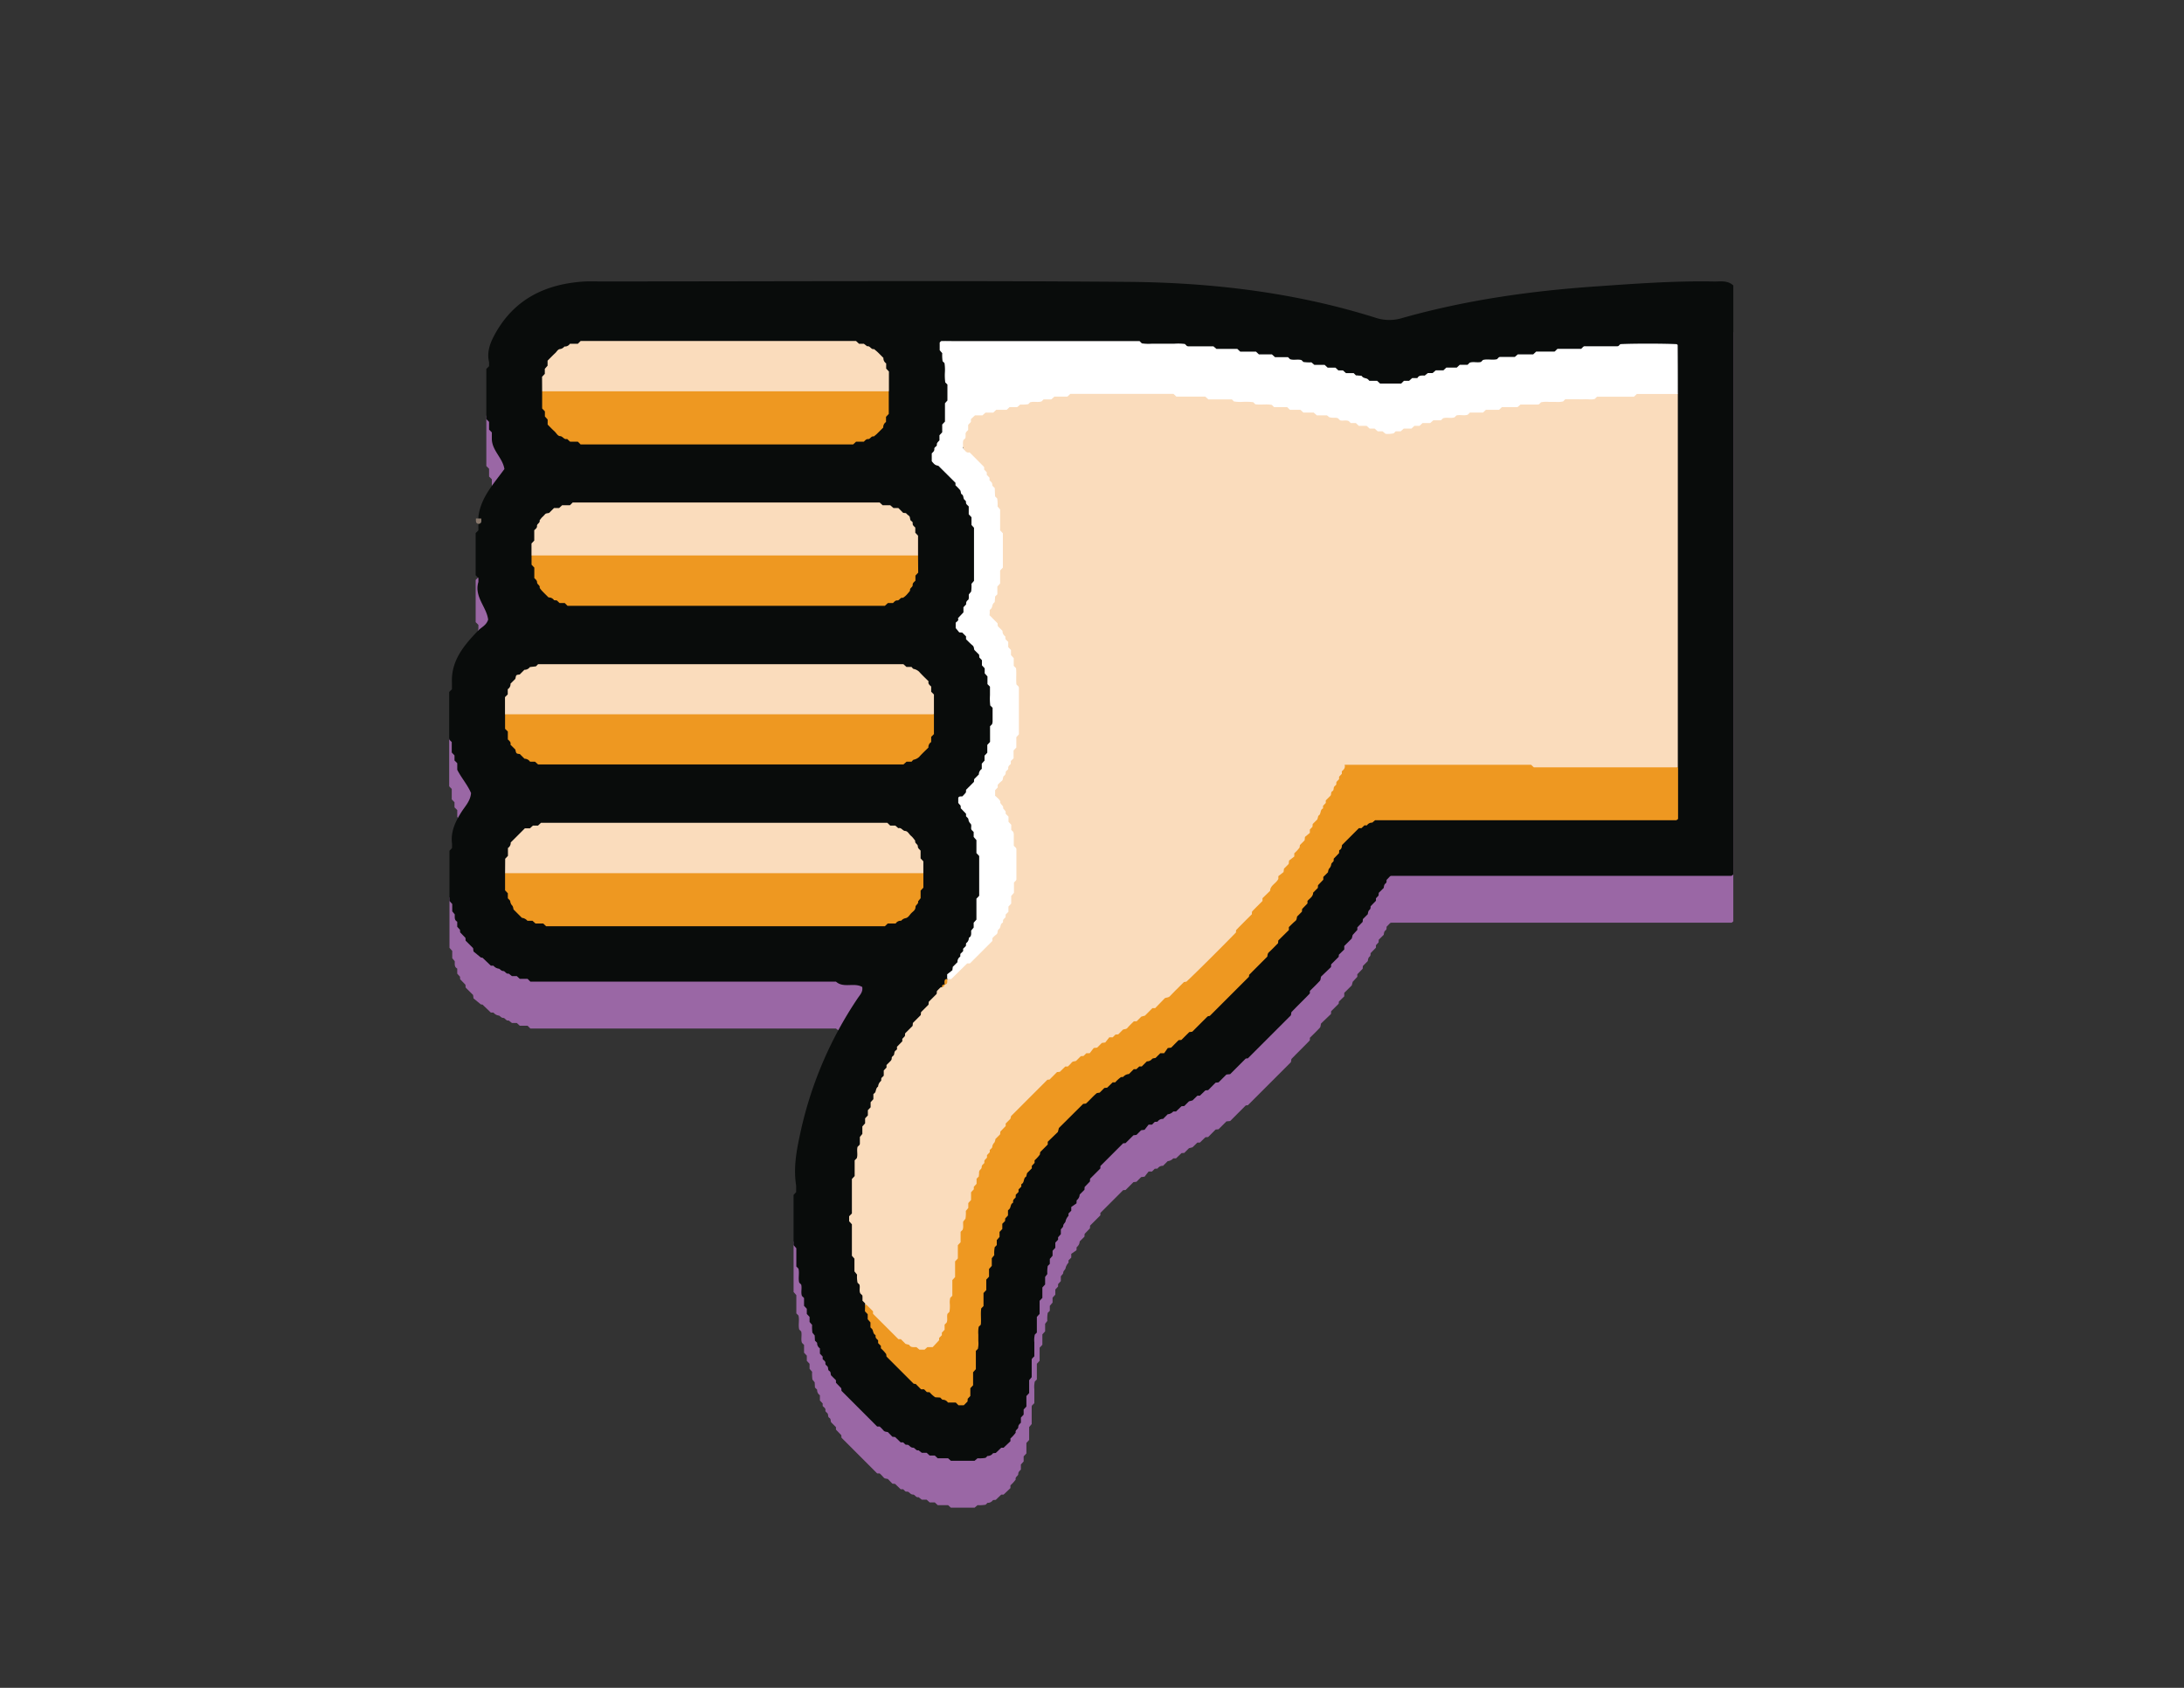 <svg xmlns="http://www.w3.org/2000/svg" viewBox="0 0 792 612"><rect x="0" y="0" width="792" height="612" fill="#333333" stroke="none"/><defs><style>.cls-1{fill:#9a67a5;}.cls-2{fill:#090c0b;}.cls-3{fill:#86766a;}.cls-4{fill:#fadcbc;}.cls-5{fill:#fff;}.cls-6{fill:#ee9821;}.cls-7{fill:#fadcbc;}</style></defs><title>Thumbs down 1</title><g id="Layer_1" data-name="Layer 1"><path class="cls-1" d="M178.36,176.17q0-1.19,0-2.38l-1-1v-2.82l-1-1V150.77l1-1v-1.42c-.84-3.47.22-6.6,1.8-9.59,6.78-12.83,17.94-18.59,32-19.64,2.23-.17,4.48-.07,6.72-.07,63.68,0,127.36-.35,191,.15,30.45.24,60.65,3.79,89.91,13a15.84,15.84,0,0,0,9.41.2c23-6.54,46.58-9.89,70.42-11.54,14.36-1,28.7-2.07,43.1-1.79,2.35,0,4.86-.44,6.84,1.44q0,106.78,0,213.57c-.24.17-.48.48-.73.49-1.44,0-2.88,0-4.32,0h-119a1.45,1.45,0,0,0-.44.17l-1.25,1.31c0,.54.06,1-.42,1.33s-.54,1.06-.6,1.56L500,340.72l-.09,1-.94,1v.89l-1.94,2c0,.53,0,1-.43,1.32s-.51,1.07-.6,1.56l-1.77,1.77-.08,1-1.93,2v.91L490.54,356l-.34,1.3L487.48,360v1.27l-1.94,1.88-.09.8-2.72,2.71-.06,1-3.61,3.46c-.17.67-.15,1.22-.42,1.51-1.19,1.29-2.45,2.5-3.64,3.68,0,.41.07.84-.09,1-1.55,1.62-3.15,3.19-4.73,4.77L468.31,384l-.17,1.13-15.61,15.61-.77.08-5.66,5.66-1.35.13-2.86,2.85-1.06.1-2.71,2.72-1,.08-2,1.93h-.91L432.46,416l-1.3.34-1.7,1.7-1,.07-2,1.91-1,0a3,3,0,0,1-2,1l-1.7,1.7a2.22,2.22,0,0,0-2,1l-1,.06-1,1h-1.23l-1.47,1.88-1.24.15-1.7,1.7-1.09.13-2.86,2.85-.88.06-8.25,8.25,0,.87-3.73,3.73-.06,1-1.92,2-.06,1-1.74,1.74a2.72,2.72,0,0,1-1,2c-.17.13-.09.58-.16,1.19l-1.89,1.31V456l-1,1c0,.35.07.81-.09.95a4.08,4.08,0,0,0-1,2c-.2.53-.81.85-.83,1.59,0,.38-.5.74-.86,1.24v1.73l-1,1.11v.88l-1,1.07v1.87l-1,1.08v1.8l-1,1.16v1.8l-.75.75a12.78,12.78,0,0,0-.15,2.92L379,480v2.74l-1,1.1v3.76l-1,1.07v4.74l-1,1.09v5.68l-.73.73a8.11,8.11,0,0,0-.18,2.79c0,.8,0,1.6,0,2.4v2.68l-.82.82a1.48,1.48,0,0,0-.14.42c0,2.08,0,4.16,0,6.33l-.92,1.09v4.67l-1,1.09V527l-1,1.07v1.85l-1,1.1v1.84c-.47.49-.95.84-.95,1.6s-1.22,1-.92,2a13.17,13.17,0,0,1-1.92,2.12v1l-2.47,2.35-.85,0-2,1.91-1,.08a2.27,2.27,0,0,1-2,1l-.68.68a12.56,12.56,0,0,1-2.92.16l-1.08.91h-8.6l-1-.9h-3.76l-1.07-1h-1.86l-1.09-1h-1.76l-1.2-.92c-.95.26-1.25-.93-2-.93s-1.07-.54-1.57-.89-.92,0-1.29-.35c-.22-.24-.45-.45-.69-.69h-.92l-2-1.93-1-.1L322,536.29c-.54-.18-1.2-.07-1.64-.65a14.25,14.25,0,0,0-1.35-1.38h-.91l-12.94-12.95-.08-.93-1.93-2v-.91l-1.73-1.73c-.32-.48,0-1.26-.66-1.62s-.29-1.16-.68-1.64-.82-.57-.75-1.13c.1-.79-.59-1.05-1-1.55v-.92l-1-1.06V505.9a2.18,2.18,0,0,1-1-2l-.8-.8-.1-1.88-.82-1a15.78,15.78,0,0,1-.11-2.82l-.92-1.07V494.5l-1-1.07v-1.88l-1-1.06v-2.83l-.76-.76c-.48-1.3.08-2.75-.28-4.12l-.71-.71c-.43-1.66.15-3.41-.28-5.08l-.77-.77v-6.61l-1-1.14V450.27l.93-1v-2.38c-1-6.25.06-12.35,1.38-18.41a140.27,140.27,0,0,1,21-49.6c.78-1.15,1.9-2.22,1.59-4-2.92-1.74-6.74.54-9.53-1.95H192.33l-1-1h-2.83l-1.08-1h-1.77l-1.19-.92c-.95.26-1.25-.92-2-.93s-1.05-.7-1.57-.85a2.92,2.92,0,0,1-1.95-1.09h-.95l-3-2.87-.62-.09-2.66-2.18-.15-1.22-2.71-2.71-.06-1-1.92-2-.06-.93-1-1.1v-1.84c-1.14-.61-.86-1.64-.91-2.67l-.9-1.09V344.8l-1-1.12v-18.2l.93-1V323c-.57-4.34,1.15-8,3.38-11.53,1.34-2.13,3.28-4,3.51-6.92-1.23-2.92-3.49-5.46-5-8.43v-2.38l-1-1V290.9l-1-1.05v-3.78l-.69-.69c-.08-.12-.24-.25-.24-.37q0-8.56,0-17.11l1-1v-2.38c-.34-8,4.39-13.55,9.47-18.85,1.19-1.24,3-1.89,3.66-4-.54-4.57-5.16-8.35-3.53-13.67v-1.42l-1-1V210.29l1-1v-2.38c0-.86,0-1.72,0-2.58.87-7,5.56-11.91,9.43-17.27C182.28,183,178.42,180.37,178.36,176.17Z"/><path class="cls-2" d="M178.36,159.17q0-1.19,0-2.38l-1-1v-2.82l-1-1V133.77l1-1v-1.42c-.84-3.47.22-6.6,1.8-9.59,6.78-12.83,17.94-18.59,32-19.64,2.23-.17,4.48-.07,6.72-.07,63.68,0,127.36-.35,191,.15,30.45.24,60.65,3.79,89.91,13a15.84,15.84,0,0,0,9.41.2c23-6.54,46.58-9.89,70.42-11.54,14.36-1,28.7-2.07,43.1-1.79,2.35,0,4.86-.44,6.84,1.44q0,106.78,0,213.57c-.24.17-.48.48-.73.49-1.44,0-2.88,0-4.32,0h-119a1.45,1.45,0,0,0-.44.17l-1.25,1.31c0,.54.06,1-.42,1.33s-.54,1.06-.6,1.56L500,323.72l-.09,1-.94,1v.89l-1.94,2c0,.53,0,1-.43,1.32s-.51,1.07-.6,1.56l-1.77,1.77-.08,1-1.93,2v.91L490.54,339l-.34,1.3L487.48,343v1.27l-1.94,1.88-.09.8-2.72,2.71-.06,1-3.61,3.46c-.17.67-.15,1.22-.42,1.51-1.19,1.29-2.45,2.5-3.64,3.68,0,.41.07.84-.09,1-1.55,1.62-3.15,3.19-4.73,4.77L468.31,367l-.17,1.13-15.61,15.61-.77.08-5.66,5.66-1.35.13-2.86,2.85-1.06.1-2.71,2.72-1,.08-2,1.93h-.91L432.46,399l-1.3.34-1.7,1.7-1,.07-2,1.91-1,0a3,3,0,0,1-2,1l-1.7,1.7a2.22,2.22,0,0,0-2,1l-1,.06-1,1h-1.23l-1.47,1.88-1.24.15-1.7,1.7-1.09.13-2.86,2.85-.88.06-8.25,8.25,0,.87-3.73,3.73-.06,1-1.92,2-.06,1-1.74,1.74a2.72,2.72,0,0,1-1,2c-.17.13-.09.58-.16,1.19l-1.89,1.31V439l-1,1c0,.35.07.81-.09.95a4.08,4.08,0,0,0-1,2c-.2.53-.81.85-.83,1.59,0,.38-.5.74-.86,1.24v1.73l-1,1.11v.88l-1,1.07v1.87l-1,1.08v1.8l-1,1.16v1.8l-.75.75a12.78,12.78,0,0,0-.15,2.92L379,463v2.74l-1,1.1v3.76l-1,1.07v4.74l-1,1.09v5.68l-.73.73a8.11,8.11,0,0,0-.18,2.79c0,.8,0,1.6,0,2.4v2.68l-.82.82a1.48,1.48,0,0,0-.14.42c0,2.08,0,4.16,0,6.33l-.92,1.09v4.67l-1,1.09V510l-1,1.07v1.85l-1,1.1v1.84c-.47.49-.95.84-.95,1.6s-1.22,1-.92,2a13.17,13.17,0,0,1-1.92,2.12v1l-2.47,2.35-.85,0-2,1.91-1,.08a2.27,2.27,0,0,1-2,1l-.68.68a12.56,12.56,0,0,1-2.92.16l-1.08.91h-8.6l-1-.9h-3.76l-1.07-1h-1.86l-1.09-1h-1.76l-1.2-.92c-.95.26-1.25-.93-2-.93s-1.07-.54-1.57-.89-.92,0-1.29-.35c-.22-.24-.45-.45-.69-.69h-.92l-2-1.93-1-.1L322,519.29c-.54-.18-1.2-.07-1.64-.65a14.25,14.25,0,0,0-1.35-1.38h-.91l-12.94-12.95-.08-.93-1.93-2v-.91l-1.73-1.73c-.32-.48,0-1.26-.66-1.62s-.29-1.16-.68-1.64-.82-.57-.75-1.13c.1-.79-.59-1.05-1-1.55v-.92l-1-1.06V488.9a2.18,2.18,0,0,1-1-2l-.8-.8-.1-1.88-.82-1a15.78,15.78,0,0,1-.11-2.82l-.92-1.07V477.5l-1-1.07v-1.88l-1-1.06v-2.83l-.76-.76c-.48-1.3.08-2.75-.28-4.12l-.71-.71c-.43-1.66.15-3.41-.28-5.08l-.77-.77v-6.61l-1-1.14V433.27l.93-1v-2.38c-1-6.25.06-12.35,1.38-18.41a140.27,140.27,0,0,1,21-49.6c.78-1.15,1.9-2.22,1.59-4-2.92-1.74-6.74.54-9.53-1.95H192.33l-1-1h-2.83l-1.08-1h-1.77l-1.19-.92c-.95.26-1.25-.92-2-.93s-1.05-.7-1.57-.85a2.92,2.92,0,0,1-1.95-1.09h-.95l-3-2.87-.62-.09-2.66-2.18-.15-1.22-2.71-2.71-.06-1-1.92-2-.06-.93-1-1.1v-1.84c-1.14-.61-.86-1.64-.91-2.67l-.9-1.09V327.8l-1-1.12v-18.2l.93-1V306c-.57-4.34,1.15-8,3.38-11.53,1.34-2.13,3.28-4,3.51-6.92-1.23-2.92-3.49-5.46-5-8.43v-2.38l-1-1V273.9l-1-1.05v-3.78l-.69-.69c-.08-.12-.24-.25-.24-.37q0-8.56,0-17.11l1-1v-2.38c-.34-8,4.39-13.55,9.47-18.85,1.19-1.24,3-1.89,3.66-4-.54-4.57-5.16-8.35-3.53-13.67v-1.42l-1-1V193.29l1-1v-2.38c0-.86,0-1.72,0-2.58.87-7,5.56-11.91,9.43-17.27C182.28,166,178.42,163.37,178.36,159.17Z"/><path class="cls-3" d="M172.6,188h1.92a5.45,5.45,0,0,1,0,1.29,1,1,0,0,1-1.88,0A5.44,5.44,0,0,1,172.6,188Z"/><path class="cls-4" d="M608.44,142.85V278.21c-1.43,1.33-3.22,1.26-5,1.27-14.55,0-29.14.74-43.63-.17-21.74-1.37-43.46-.29-65.18-.76a11.91,11.91,0,0,0-5.85.83c-2.92,3.67-4.93,8.6-7.45,13.16C460.71,330,433,360.93,395.7,382.28c-26.43,15.13-40.82,37.79-46.26,67-1.52,8.18-2.43,16.44-3.83,24.64a35.79,35.79,0,0,1-3.35,11c-2.68,5-6.85,6.66-12.06,4.29-7.38-3.36-12.65-9-16.48-16.11,0-.16.07-.37,0-.47-.3-.37-.64-.69-.95-1,0-.51,0-1,0-1.47a4.5,4.5,0,0,0-.05-.46L312,469c-.56-1,0-2.17-.34-3.22l-.68-.68a10.88,10.88,0,0,1-.18-2.93l-.95-1.17c0-1.37,0-3,0-4.61l-.92-1.07v-11.4l-1-1.09V441l1-1V427.5l1-1.07v-5.7l.76-.76c.47-1.31-.07-2.76.29-4.13l.68-.68a1.3,1.3,0,0,0,.16-.41c0-.8,0-1.6,0-2.5l.9-1.1v-2.71l1-1.13V405.5l1-1.07v-1.88l1-1.05v-1.84l1-1.11v-1.83c.28-.28.6-.46.71-.73.28-.7.27-1.53,1-2a2.94,2.94,0,0,1,1-2c.29-.26-.05-.91.36-1.27.24-.21.45-.45.69-.68v-1.89l1-1.07v-.91l1-1c.43-.44.94-.8.89-1.56,0-.5.58-.71.79-1.1s.06-1.24.69-1.63.43-.79.41-1.31l1.95-2v-.89l.94-1,.09-1,2.71-2.71.09-1.05,2.86-2.86.1-1.06,2.71-2.71.09-1.05,2.86-2.86.1-1.05c.45-.45.89-.92,1.37-1.35.09-.08.31,0,.47,0,.3-.34.66-.62,1-1,.58-.51.41-1.39,1-1.92,2.94-3.15,6.08-6.08,9.29-9a44.37,44.37,0,0,0,9.56-52.71c-2.34-4.5-2.14-7.88.11-12.41,9.06-18.28,7.62-36.47-2.21-54-1.81-3.23-2.38-5.89-1.12-9.41,4.78-13.33,3.67-26.75-.19-40.06a24.78,24.78,0,0,0-7.46-11.53c-5.18-4.68-3.07-15,3.78-16.62,14.72-3.52,29.23-7.89,44.71-7.91a384.34,384.34,0,0,1,79,7.72,209.49,209.49,0,0,1,20.37,5.47,13.81,13.81,0,0,0,8.45.14c22-6.59,44.63-9.64,67.47-11.39,9.07-.7,18.13-1.54,27.23-1.77C604.57,141.46,606.71,141.31,608.44,142.85Z"/><path class="cls-5" d="M608.44,142.85H593.58l-1.06,1H579.13l-.78.78c-1.15.39-2.42.08-3.67.14s-2.24,0-3.36,0h-3.69l-.79.79a9.2,9.2,0,0,1-2.8.16c-.8,0-1.6,0-2.4,0a10,10,0,0,0-2.81.15l-.69.69a1.74,1.74,0,0,1-.43.11h-6.31l-1.07.93h-5.66l-1.07,1h-4.76l-1.06,1h-4.75l-.76.76c-1.3.48-2.74-.08-4.12.28l-.68.68c-1.36.46-2.81-.09-4.18.34l-.74.74h-2.77l-1.14,1h-2.78l-1.07,1h-1.88l-1.06,1h-2.79l-1.12,1h-1.82l-.73.73a10.86,10.86,0,0,1-2.91.18l-1.11-.91h-1.75l-1.13-1h-1.83l-1.06-1h-2.84l-1.06-1h-1.87l-.71-.71c-1-.49-2.17,0-3.16-.28l-.74-.74c-.91-.4-1.88,0-3.19-.4l-.82-.67h-3.67l-1.13-1h-3.75l-1.06-1h-3.8l-1.06-1H462l-.78-.78c-1.94-.4-4,.06-6-.24l-.75-.75a21.24,21.24,0,0,0-3.73-.12,14.25,14.25,0,0,1-3.28-.16l-.74-.74H438.2l-1.13-1H426.6l-1.06-1h-37.4l-1.05,1h-4.72l-1.12,1h-2.79l-.73.73c-1.36.47-2.81-.09-4.18.34l-.68.68a15.41,15.41,0,0,1-2.9.13l-1.07.92h-2.78l-1.07,1h-3.8l-1.06,1h-2.8l-1.12,1h-2.71l-1.47,1.37v1l-1,1.09v1.85c-.46.49-1,.83-.93,1.6a7.67,7.67,0,0,1-.06,1.32l-.74.74c-.33.92,0,1.88-.2,2.74.72.92,1.17,2.06,2.44,1.7,1.83,1.83,3.53,3.51,5.2,5.24.17.17.07.6.1,1l.94,1v.9l1,1.07v.9c.4.5,1,.78,1,1.57-.06.55.47.77.89,1.28l.12,3,.77.77a14.33,14.33,0,0,1,.14,2.91l.92,1.07v7.56l1,1.08v12.44l-1,1.05v4.72l-1,1.1v2.8l-.81.81c0,.36-.06.82-.1,1.27,0,.3,0,.76-.16.87-.75.49-.69,1.33-1,2a3.45,3.45,0,0,1-.7.72v2l2.83,2.83.11,1.07,1.7,1.7a2.25,2.25,0,0,0,1,2l.07,1,1,1v1.88l1,1.06v1.84l1,1.12v2.79l.83.83c.22,1.92-.05,4,.15,5.91l.77.77a1.71,1.71,0,0,1,.12.43c0,5.6,0,11.2,0,16.87l-.93,1.07v3.73l-1,1.07v2.83l-1,1,0,1c-.39.47-1,.77-.93,1.55s-.89.88-.93,1.52a1.39,1.39,0,0,1-.52,1.23c-.72.47-.23,1.51-1,2a9.2,9.2,0,0,0-1.37,1.34v.94l-.94,1v1.92c.63.75,1.49,1.24,1.89,2.14-.26,1.05,1.28,1.41,1,2.48l.91,1.13.05.9,1,1v1.88l1,1.06v1.87l.71.71a3.92,3.92,0,0,1,.21.87c0,1.42,0,2.85,0,4.16l.79.79a1.27,1.27,0,0,1,.16.41q0,5.52,0,11a1.24,1.24,0,0,1-.16.41l-.73.73v3.74l-1,1.13v2.79l-1,1.06v1.88l-1,1-.06,1c-.4.46-1,.78-.91,1.55,0,.13,0,.37-.12.42-1,.49-.59,1.76-1.36,2.32s-.21,1.52-1,2a8.9,8.9,0,0,0-1.37,1.3v1l-8.15,8.15h-1L344.95,355h-1.47v-1.73l1.88-1.47.16-1.23,1.7-1.7a2.19,2.19,0,0,1,1-2l.05-1,1-1V344l1-1,.07-1a2.29,2.29,0,0,0,1-1.95c1.07-.58.81-1.6.84-2.63l.91-1.09v-1.76l1-1.12v-7.6l1-1.05V310.38l-1-1.06v-4.7l-1-1.14v-1.81l-.74-.74a1.8,1.8,0,0,1-.16-.41c-.08-.61.22-1.31-.2-1.83a2.57,2.57,0,0,1-.81-1.61c0-.37-.54-.73-.86-1.12l0-.9-1.92-2c0-.51.06-1-.4-1.33a2.83,2.83,0,0,1-.5-.64v-1.83c.38-.65.9-.42,1.47-.49a14.13,14.13,0,0,0,1.23-1.34c.16-.22.09-.6.14-1.06l2.85-2.86.08-1,1.7-1.7a2.38,2.38,0,0,1,1.06-2V276.9l1-1.11V274l1-1.07v-2.83l1-1.08v-5.69l.72-.72a4.15,4.15,0,0,0,.2-.87c0-1.74,0-3.48,0-5.09l-.84-.84a20.4,20.4,0,0,1-.11-3.74c0-1.1,0-2.19,0-3.1l-.91-.91v-2.79l-1-1.11v-1.83l-1-1.07v-1.87l-.95-1-.08-1-1.71-1.71c-.21-.53-.09-1.17-.65-1.64-.86-.71-1.62-1.53-2.38-2.25v-1.05l-1.37-1.37-1.09-.07-1.29-1.57v-1.86c.11-.45,1.32-.7.81-1.7l2-2.13v-1.85l1-1.07a1.5,1.5,0,0,1,.73-1.61c.38-.6.13-1.25.24-2l.82-1a14.45,14.45,0,0,0,.12-2.82l.92-1.08V191.36l-.91-1v-2.81l-1-1.07v-2.83c-.39-.5-1.05-.77-1-1.56.07-.55-.53-.74-.73-1.13s-.19-.88-.38-1.28-.51-.42-.64-.7-.13-.94-.38-1.27a18.56,18.56,0,0,0-1.68-1.73v-.92l-6.19-6.16c-1.15-.26-1.32-.34-2.41-1.66v-2.85c.48-.49,1-.85.93-1.61s1-.84.92-1.52.5-1.1.94-1.59v-1.85l1-1.07v-2.83l1-1.06v-6.64l.89-1v-5.78l-.78-.78a19.15,19.15,0,0,1-.13-3.71,16.25,16.25,0,0,0-.15-3.29l-.69-.69a14.77,14.77,0,0,1-.13-2.91l-.92-1.07v-2.8c.18-.16.4-.51.63-.52,1.28-.05,2.56,0,3.84,0h68l.83.83a16.84,16.84,0,0,0,3.72.12c1.44,0,2.88,0,4.32,0,1.28,0,2.56,0,3.84,0a19.23,19.23,0,0,1,3.74.11l.72.72a1.67,1.67,0,0,0,.43.12h9.19l1.08.93h7.57l1.08,1h5.71l1.06,1h4.72l1.11,1h4.71l.73.73c1.36.48,2.81-.08,4.18.34l.68.68a14.59,14.59,0,0,0,2.91.13l1.07.92h3.73l1.08,1h2.83l1.06,1H487l1.11,1h2.79l.81.81c.37,0,.82.05,1.28.1.3,0,.76,0,.87.17.49.75,1.34.67,2,1a3.59,3.59,0,0,1,.72.7h2.82l1.07,1h7.65l1-1H511l1.11-1H514c.6-1.12,1.62-.88,2.67-.91l1.11-.89h1.73l1.15-1h2.77l1.07-1h3.79l1.06-1h2.83l.77-.77c1.29-.48,2.74.08,4.11-.27l.72-.72c1.65-.44,3.41.14,5.08-.28l.7-.7a1.68,1.68,0,0,1,.43-.12h5.35l1.07-.93H556l1.07-1h6.67l1.06-1h8.59l.7-.7a1.57,1.57,0,0,1,.38-.23,1.88,1.88,0,0,1,.48,0h11.51a2.2,2.2,0,0,0,.44-.09l.68-.68c3.88-.24,15.4-.26,20.46,0,.13.12.35.23.35.34Q608.45,134,608.44,142.85Z"/><path class="cls-6" d="M313.72,473.09c.16,0,.39-.07.47,0,.81.77,1.59,1.57,2.4,2.38v.9l9.21,9.21h.89l1.71,1.71,1.3.34c.58,1.08,1.62.79,2.63.83l1.08.91h1.88l1-.9h1.93l2.33-2.51,0-.82,1-1v-.92l1-1.06v-1.86l.71-.71c.5-1,0-2.17.34-3.22l.69-.69a11.59,11.59,0,0,0,.16-2.8,6.79,6.79,0,0,1,.15-2.3l.75-.75v-5.66l1-1.12v-5.68l1-1.06V451.5l1-1.07v-3.78l.71-.71c.4-.9.13-1.86.23-3l.83-1.06a13,13,0,0,0,.12-2.8l.9-1.09v-1.77l1-1.11v-2.8l1-1.07v-.91l1-1.08v-1.85l.81-.81c0-.35.1-.8.1-1.26a1.49,1.49,0,0,1,.47-1.26,1.24,1.24,0,0,0,.47-.75,1.42,1.42,0,0,1,.56-1.21.81.81,0,0,0,.42-.79c-.13-.79.58-1,.95-1.62v-.85l1-1.07V417c.34-.4.88-.74.9-1.11a2.6,2.6,0,0,1,.79-1.62,3.46,3.46,0,0,0,.37-1.28l1.7-1.7.09-1,1.93-2v-.91l1.71-1.71.25-1,13.16-13.16.79-.07,2.71-2.72,1-.08,2-1.93h.91a13.78,13.78,0,0,0,1.36-1.39c.44-.59,1.12-.42,1.64-.65l1.71-1.71,1-.07,1-1h1.22l1.47-1.89,1.24-.14,1.7-1.7,1.24-.16,1.46-1.88h1.24l1-1,1-.06,1.71-1.71c.51-.26,1.17-.08,1.64-.65.72-.86,1.55-1.61,2.33-2.39h1l1.7-1.7,1.3-.34,2.71-2.72,1,0,3.51-3.62c.74-.3,1.35-.2,1.85-.73,1.65-1.74,3.38-3.41,5.07-5.11l.9-.14c3.13-2.89,13.57-13.28,18-17.88,0-.31-.06-.73.11-.91,1.88-1.94,3.81-3.85,5.64-5.67,0-.46,0-.88.13-1.05,1.21-1.28,2.47-2.51,3.72-3.76v-1l2.75-2.68c.09-2,2.12-2.6,3-4.32v-1l1.88-1.47.16-1.24,1.7-1.7.15-1.24,1.89-1.47V309.4a14.43,14.43,0,0,0,1.92-2.09l.12-.91,1.7-1.7.13-1.24L475,302v-1.21l.95-1,.08-1,1.7-1.7.34-1.3c1.13-.53.5-2.18,1.71-2.66v-.92l1-1.07v-.92l1.73-1.73c.34-.47,0-1.25.66-1.62s.31-1.16.68-1.64.82-.57.75-1.12c-.11-.8.61-1,1-1.63v-.84l1-1.07v-.92c.76-.61,1.34-1.31,1-2.35h67.63l1,.94h52.3q0,9.36,0,18.72c-.25.16-.5.45-.76.46-1.44,0-2.88,0-4.32,0H498.64l-1,.86a2.15,2.15,0,0,0-1.94,1h-.91l-1.07,1h-.93l-6.14,6.14c-.05.77-.18,1.54-1,1.85l-.06,1.07-1.92,2-.06.91c-.33.41-.84.77-.85,1.14a2.66,2.66,0,0,1-.82,1.61,3.67,3.67,0,0,0-.36,1.27l-1.7,1.7,0,1-1.91,2-.08,1-1.7,1.7c0,1.44-1.24,2.08-2.05,3v.91l-1.93,2-.09,1-1.71,1.71c-.2.53-.09,1.18-.65,1.64-.86.71-1.63,1.52-2.37,2.23v1.07L463.56,341l-.09,1c-1.06,1.06-2.15,2.22-3.32,3.29-.53.48-.47,1.1-.59,1.58L453,353.45l-.09.72-14.2,14.2-.53.07a1.69,1.69,0,0,0-.39.22l-5.43,5.43-1.09.14-2.86,2.85-1,.07-2.71,2.72-1.22.14-1.33,1.89h-1.4l-1.7,1.7c-.43.11-1,.09-1.27.37a2.29,2.29,0,0,1-1.88.87l-1.84,1.84h-.91l-1.07,1h-.93l-1.76,1.76a2.92,2.92,0,0,0-2,.95c-.12.17-.57.12-.87.16a12.38,12.38,0,0,0-2.11,1.91h-.92l-2,1.93-1,.09-1.7,1.7-1,.15c-1.43,1.14-2.63,2.62-4,3.82l-1,.11L384,409l-.37,1.43-3.68,3.57v1l-2.73,2.73-.13.9a13.4,13.4,0,0,1-1.91,2.1v.93l-1,1.06v.91l-1.72,1.72-.33,1.29c-1.12.53-.53,2.14-1.68,2.69-.14.07-.06.59-.09.94l-1,1v.92l-1,1-.05,1c-.39.47-1,.77-.92,1.55,0,.14,0,.38-.11.42-.95.5-.62,1.72-1.35,2.33-.12.1-.23.22-.4.4v1.82l-1,1.1-.06.93-1,1v1.88l-1,1.06v1.83l-1,1.13v1.82l-.74.74a11.47,11.47,0,0,0-.17,2.92l-.9,1.09V459l-1,1.12v2.79l-1,1.06v3.8l-1,1.07v4.74l-.81.81c-.32,1.92.05,4-.18,5.94l-.74.74a10.2,10.2,0,0,0-.15,2.81c0,.8,0,1.6,0,2.4a9,9,0,0,1-.16,2.8l-.74.74v6.63l-1,1.12v4.72l-1,1.06v2.83l-.95,1-.07,1-1.36,1.36h-1.91l-1-1h-2.84a2.19,2.19,0,0,0-2-1l-.8-.8-1.79-.09a10.12,10.12,0,0,1-2.05-1.83l-1-.06-1-1H334l-1.92-1.94-.75-.09-9.84-9.84-.13-.91a14.16,14.16,0,0,0-1.92-2.09V488l-1-1,0-1c-.39-.47-1-.77-.92-1.55,0-.14,0-.38-.11-.42-.95-.5-.62-1.72-1.35-2.33-.12-.1-.23-.22-.4-.4v-1.81l-1-1.14v-1.82l-1-1.06Z"/><path class="cls-6" d="M183.16,316.61v6.22l1,1.06v1.8c.35.43.87.78.88,1.16a2.64,2.64,0,0,0,.81,1.61,3.61,3.61,0,0,1,.36,1.28l3.05,3.06a3.13,3.13,0,0,1,2,1.06h1.84l1.09,1H197l1.05,1H320.88l1.05-1h2.87a2.16,2.16,0,0,1,2-1,2.75,2.75,0,0,1,1.55-.93c1-.15,1.46-1.14,2.11-1.81S332,330,332,328.84c0-.73,1.19-1.06.92-2l.93-1.16v-2.76l1-1.06v-5.26c-1.84-1.64-4.13-1.54-6.36-1.54q-69.48,0-139,0C187.29,315.07,185,315,183.16,316.61Z"/><path class="cls-4" d="M338.68,259v-7.18l-1-1v-1.89c-.61-.54-1.22-1.05-.94-1.89-1.22-1.22-2.4-2.3-3.45-3.5a4.18,4.18,0,0,0-2-1c-.27-.1-.46-.43-.74-.71h-1.82l-1.12-1H195.13l-.79.79-2.18.25a2.41,2.41,0,0,1-2,1l-1.7,1.7c-1.28.14-1.28.14-1.5,1.21,0,.14-.09.28-.13.42l-1.7,1.7a2.16,2.16,0,0,1-1,2v1.88l-1,1V259c1.84,1.64,4.13,1.54,6.36,1.54q71.4,0,142.8,0C334.55,260.55,336.84,260.65,338.68,259Z"/><path class="cls-6" d="M338.68,259H183.16v5.26l1,1v2.85c.61.54,1.21,1.06.94,1.89l1.78,1.78c.32,1.49.32,1.49,1.63,1.63l1.7,1.7a2.42,2.42,0,0,1,2,1.07H194l1.13,1H327.63l1.12-1h1.82c.28-.28.47-.61.74-.71a4.18,4.18,0,0,0,2-1c1.05-1.2,2.24-2.28,3.37-3.41a2.16,2.16,0,0,1,1-2v-1.88l1-1Z"/><path class="cls-4" d="M183.16,316.61H334.84v-4.3l-1-1.06v-2.82c-.42-.5-1-.8-1-1.58s-1.2-1.06-.94-2c-.28-.36-.55-.74-.85-1.09a5.5,5.5,0,0,0-.68-.68c-.72-.6-1.16-1.73-2.12-1.78s-1.39-1.38-2.48-1l-1.11-.95h-1.84l-1.05-1H196.16l-1.05,1h-1.85l-1.09,1h-1.84l-5.13,5.13a2.21,2.21,0,0,1-1,2v2.84l-1,1.06Z"/><path class="cls-7" d="M332.92,201.41v-7.18l-1-1.06v-1.86c-.42-.49-1.05-.81-.94-1.58a.77.77,0,0,0-.45-.77c-.77-.44-.25-1.52-1-2a7.24,7.24,0,0,1-1-.91l-1-.09-1.76-1.76H324l-1.16-1h-2.76l-1.08-1H207.68l-1,1h-2.83l-1.08,1h-1.85l-1.75,1.75c-.53.21-1.21.05-1.63.65a12.94,12.94,0,0,1-1,1c-.31.34-.57.72-.86,1.08.26.94-1,1.22-.94,2s-.53,1.09-1,1.58V196l-1,1.06v4.3c1.84,1.64,4.13,1.54,6.36,1.54q63.72,0,127.44,0C328.79,202.94,331.08,203.05,332.92,201.41Z"/><path class="cls-6" d="M332.92,201.41H192.76v3.34l1,1.06v3.78c.43.49,1,.81,1,1.58s1.2,1.06.94,2c.28.36.54.75.86,1.08.77.81,1.58,1.59,2.37,2.38a2.28,2.28,0,0,1,2,1l1,.08,1,.95h1.87l1,1H320.9l1.08-1h1.85c.49-.45.83-1,1.59-.95s1.06-1.19,2-.93a6.61,6.61,0,0,0,1.75-1.56,9.33,9.33,0,0,0,.86-1.08c-.26-.94,1-1.22.94-2s.54-1.08,1-1.6v-1.84l1-1.06Z"/><path class="cls-6" d="M196.6,141.89v6.22l1,1.06V151l1,1.13v1.82c.85.85,1.61,1.67,2.44,2.42s1.16,1.73,2.12,1.78,1.39,1.38,2.48,1l1.1,1h2.81l1,1h98.82l1.08-1h2.81c.49-.45.83-1,1.59-.95s1.06-1.19,2-.93c.36-.29.74-.56,1.07-.88.81-.78,1.59-1.58,2.38-2.37a2.23,2.23,0,0,1,1-2v-1.88l1-1.06v-8.14c-1.84-1.64-4.13-1.54-6.36-1.54q-56.52,0-113,0C200.73,140.35,198.44,140.24,196.6,141.89Z"/><path class="cls-7" d="M196.6,141.89H322.36v-7.18l-1-1.06v-1.88a2.23,2.23,0,0,1-1-2c-.68-.68-1.35-1.37-2-2-.45-.43-.94-.81-1.41-1.21-1.06.29-1.41-1.26-2.48-1l-1.2-.92h-1.76l-1.08-1H210.56l-1,1h-2.88a2.14,2.14,0,0,1-2,1,2.41,2.41,0,0,1-1.55.92c-.83.05-1.21.94-1.78,1.46-.94.87-1.82,1.8-2.78,2.76v1.82l-1,1.13v1.83l-1,1.06Z"/><path class="cls-6" d="M343.48,355a5.45,5.45,0,0,1,0,1.29.76.76,0,0,1-.94.63,5.44,5.44,0,0,1,0-1.29A.76.76,0,0,1,343.48,355Z"/><path class="cls-6" d="M342.52,356.93c-.13.77-.19.83-1,1C341.69,357.12,341.75,357.05,342.52,356.93Z"/></g></svg>